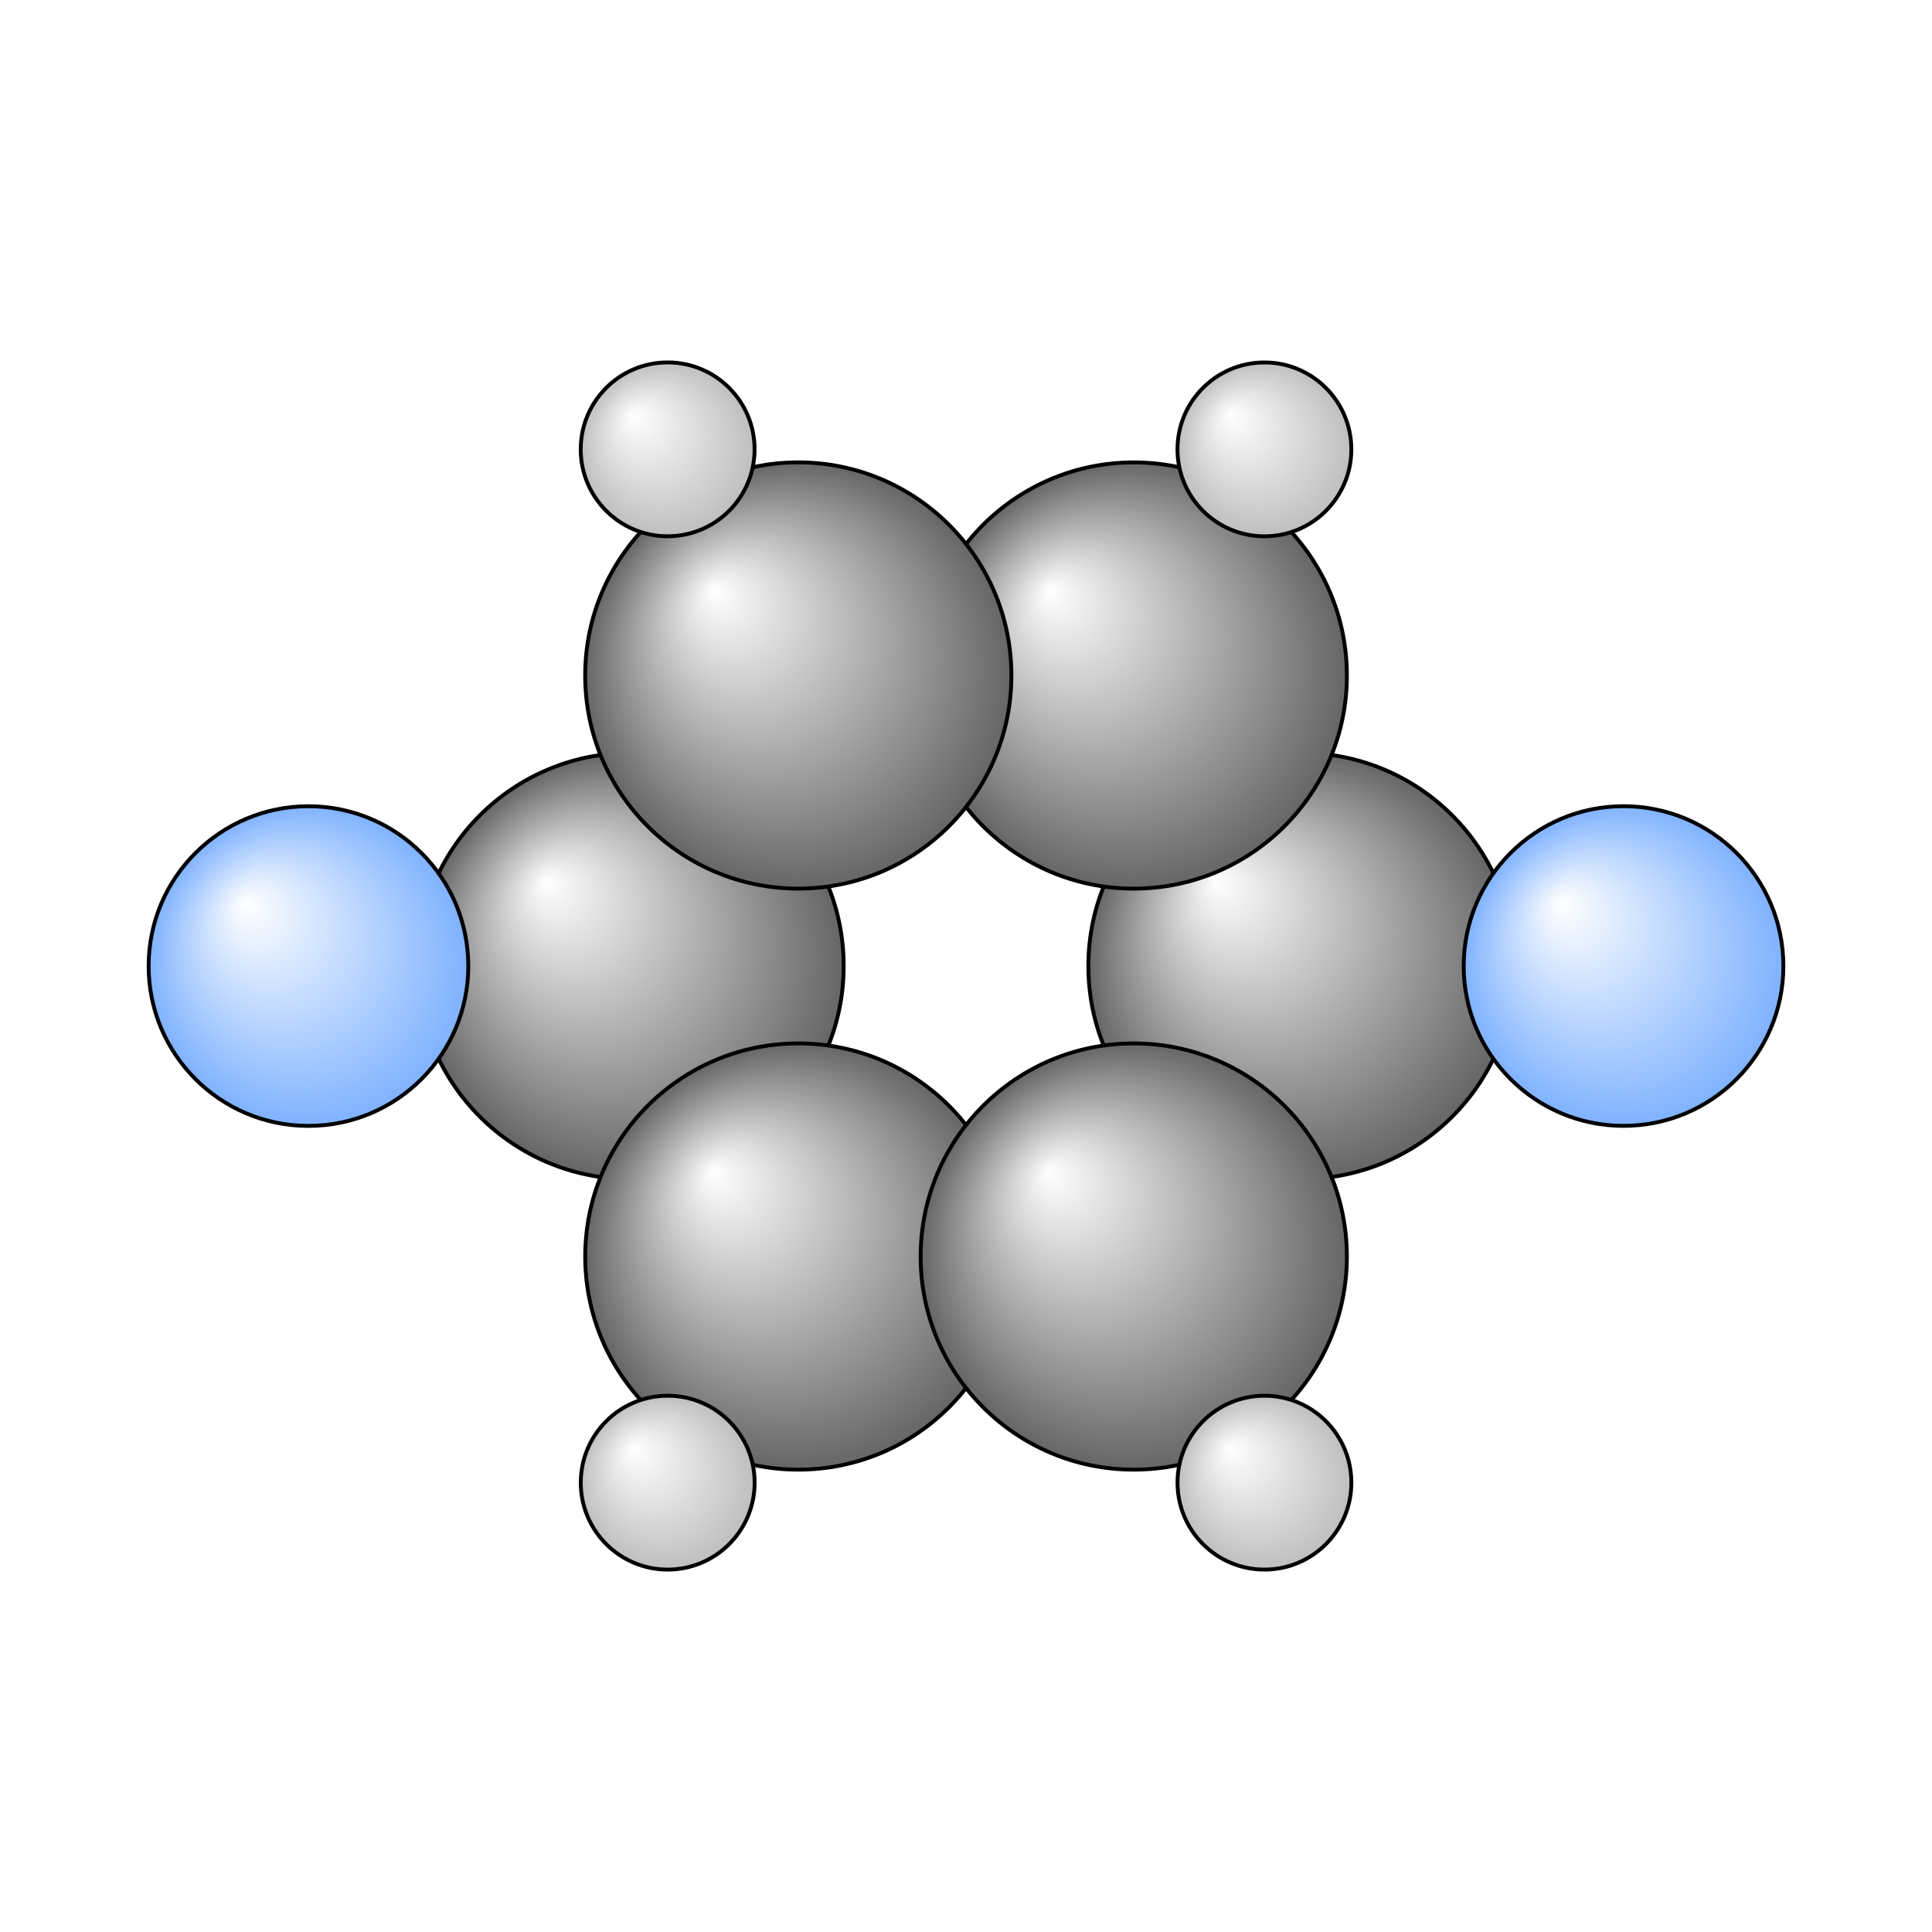 <?xml version="1.0"?>
<svg version="1.1" id="topsvg"
xmlns="http://www.w3.org/2000/svg" xmlns:xlink="http://www.w3.org/1999/xlink"
xmlns:cml="http://www.xml-cml.org/schema" x="0" y="0" width="200px" height="200px" viewBox="0 0 100 100">
<title>10892 - Open Babel Depiction</title>
<rect x="0" y="0" width="100" height="100" fill="white"/>
<defs>
<radialGradient id='radialffffff666666' cx='50%' cy='50%' r='50%' fx='30%' fy='30%'>
  <stop offset=' 0%' stop-color="rgb(255,255,255)"  stop-opacity='1.0'/>
  <stop offset='100%' stop-color="rgb(102,102,102)"  stop-opacity ='1.0'/>
</radialGradient>
<radialGradient id='radialffffff7fb2ff' cx='50%' cy='50%' r='50%' fx='30%' fy='30%'>
  <stop offset=' 0%' stop-color="rgb(255,255,255)"  stop-opacity='1.0'/>
  <stop offset='100%' stop-color="rgb(127,178,255)"  stop-opacity ='1.0'/>
</radialGradient>
<radialGradient id='radialffffffbfbfbf' cx='50%' cy='50%' r='50%' fx='30%' fy='30%'>
  <stop offset=' 0%' stop-color="rgb(255,255,255)"  stop-opacity='1.0'/>
  <stop offset='100%' stop-color="rgb(191,191,191)"  stop-opacity ='1.0'/>
</radialGradient>
</defs>
<g transform="translate(0,0)">
<svg width="100" height="100" x="0" y="0" viewBox="0 0 250.533 213.996"
font-family="sans-serif" stroke="rgb(0,0,0)" stroke-width="4"  stroke-linecap="round">
<line x1="210.5" y1="107.0" x2="168.8" y2="107.0" opacity="1.0" stroke="rgb(0,0,0)"  stroke-width="3.0"/>
<line x1="40.0" y1="107.0" x2="81.8" y2="107.0" opacity="1.0" stroke="rgb(0,0,0)"  stroke-width="3.0"/>
<line x1="147.0" y1="144.7" x2="164.0" y2="174.0" opacity="1.0" stroke="rgb(0,0,0)"  stroke-width="3.0"/>
<line x1="103.5" y1="144.7" x2="86.6" y2="174.0" opacity="1.0" stroke="rgb(0,0,0)"  stroke-width="3.0"/>
<line x1="147.0" y1="69.3" x2="164.0" y2="40.0" opacity="1.0" stroke="rgb(0,0,0)"  stroke-width="3.0"/>
<line x1="103.5" y1="69.3" x2="86.6" y2="40.0" opacity="1.0" stroke="rgb(0,0,0)"  stroke-width="3.0"/>
<line x1="103.5" y1="147.7" x2="147.0" y2="147.7" opacity="1.0" stroke="rgb(0,0,0)"  stroke-width="3.0"/>
<line x1="103.5" y1="141.7" x2="147.0" y2="141.7" opacity="1.0" stroke="rgb(0,0,0)"  stroke-width="3.0" stroke-dasharray="5.0,5.0"/>
<line x1="149.6" y1="146.2" x2="171.4" y2="108.5" opacity="1.0" stroke="rgb(0,0,0)"  stroke-width="3.0"/>
<line x1="144.4" y1="143.2" x2="166.2" y2="105.5" opacity="1.0" stroke="rgb(0,0,0)"  stroke-width="3.0" stroke-dasharray="5.0,5.0"/>
<line x1="171.4" y1="105.5" x2="149.6" y2="67.8" opacity="1.0" stroke="rgb(0,0,0)"  stroke-width="3.0"/>
<line x1="166.2" y1="108.5" x2="144.4" y2="70.8" opacity="1.0" stroke="rgb(0,0,0)"  stroke-width="3.0" stroke-dasharray="5.0,5.0"/>
<line x1="147.0" y1="66.3" x2="103.5" y2="66.3" opacity="1.0" stroke="rgb(0,0,0)"  stroke-width="3.0"/>
<line x1="147.0" y1="72.3" x2="103.5" y2="72.3" opacity="1.0" stroke="rgb(0,0,0)"  stroke-width="3.0" stroke-dasharray="5.0,5.0"/>
<line x1="100.9" y1="67.8" x2="79.2" y2="105.5" opacity="1.0" stroke="rgb(0,0,0)"  stroke-width="3.0"/>
<line x1="106.1" y1="70.8" x2="84.4" y2="108.5" opacity="1.0" stroke="rgb(0,0,0)"  stroke-width="3.0" stroke-dasharray="5.0,5.0"/>
<line x1="79.2" y1="108.5" x2="100.9" y2="146.2" opacity="1.0" stroke="rgb(0,0,0)"  stroke-width="3.0"/>
<line x1="84.4" y1="105.5" x2="106.1" y2="143.2" opacity="1.0" stroke="rgb(0,0,0)"  stroke-width="3.0" stroke-dasharray="5.0,5.0"/>
<circle cx="168.77" cy="107.001" r="27.636" opacity="1" style="stroke:black;stroke-width:0.5;fill:url(#radialffffff666666)"/>
<circle cx="81.769" cy="107.001" r="27.636" opacity="1" style="stroke:black;stroke-width:0.5;fill:url(#radialffffff666666)"/>
<circle cx="103.524" cy="144.673" r="27.636" opacity="1" style="stroke:black;stroke-width:0.5;fill:url(#radialffffff666666)"/>
<circle cx="147.021" cy="69.33" r="27.636" opacity="1" style="stroke:black;stroke-width:0.5;fill:url(#radialffffff666666)"/>
<circle cx="103.518" cy="69.326" r="27.636" opacity="1" style="stroke:black;stroke-width:0.5;fill:url(#radialffffff666666)"/>
<circle cx="86.584" cy="173.996" r="11.273" opacity="1" style="stroke:black;stroke-width:0.5;fill:url(#radialffffffbfbfbf)"/>
<circle cx="147.021" cy="144.673" r="27.636" opacity="1" style="stroke:black;stroke-width:0.5;fill:url(#radialffffff666666)"/>
<circle cx="163.964" cy="40.006" r="11.273" opacity="1" style="stroke:black;stroke-width:0.5;fill:url(#radialffffffbfbfbf)"/>
<circle cx="86.578" cy="40" r="11.273" opacity="1" style="stroke:black;stroke-width:0.5;fill:url(#radialffffffbfbfbf)"/>
<circle cx="163.967" cy="173.996" r="11.273" opacity="1" style="stroke:black;stroke-width:0.5;fill:url(#radialffffffbfbfbf)"/>
<circle cx="210.533" cy="107.001" r="20.727" opacity="1" style="stroke:black;stroke-width:0.5;fill:url(#radialffffff7fb2ff)"/>
<circle cx="40" cy="107.007" r="20.727" opacity="1" style="stroke:black;stroke-width:0.5;fill:url(#radialffffff7fb2ff)"/>
</svg>
</g>
</svg>

